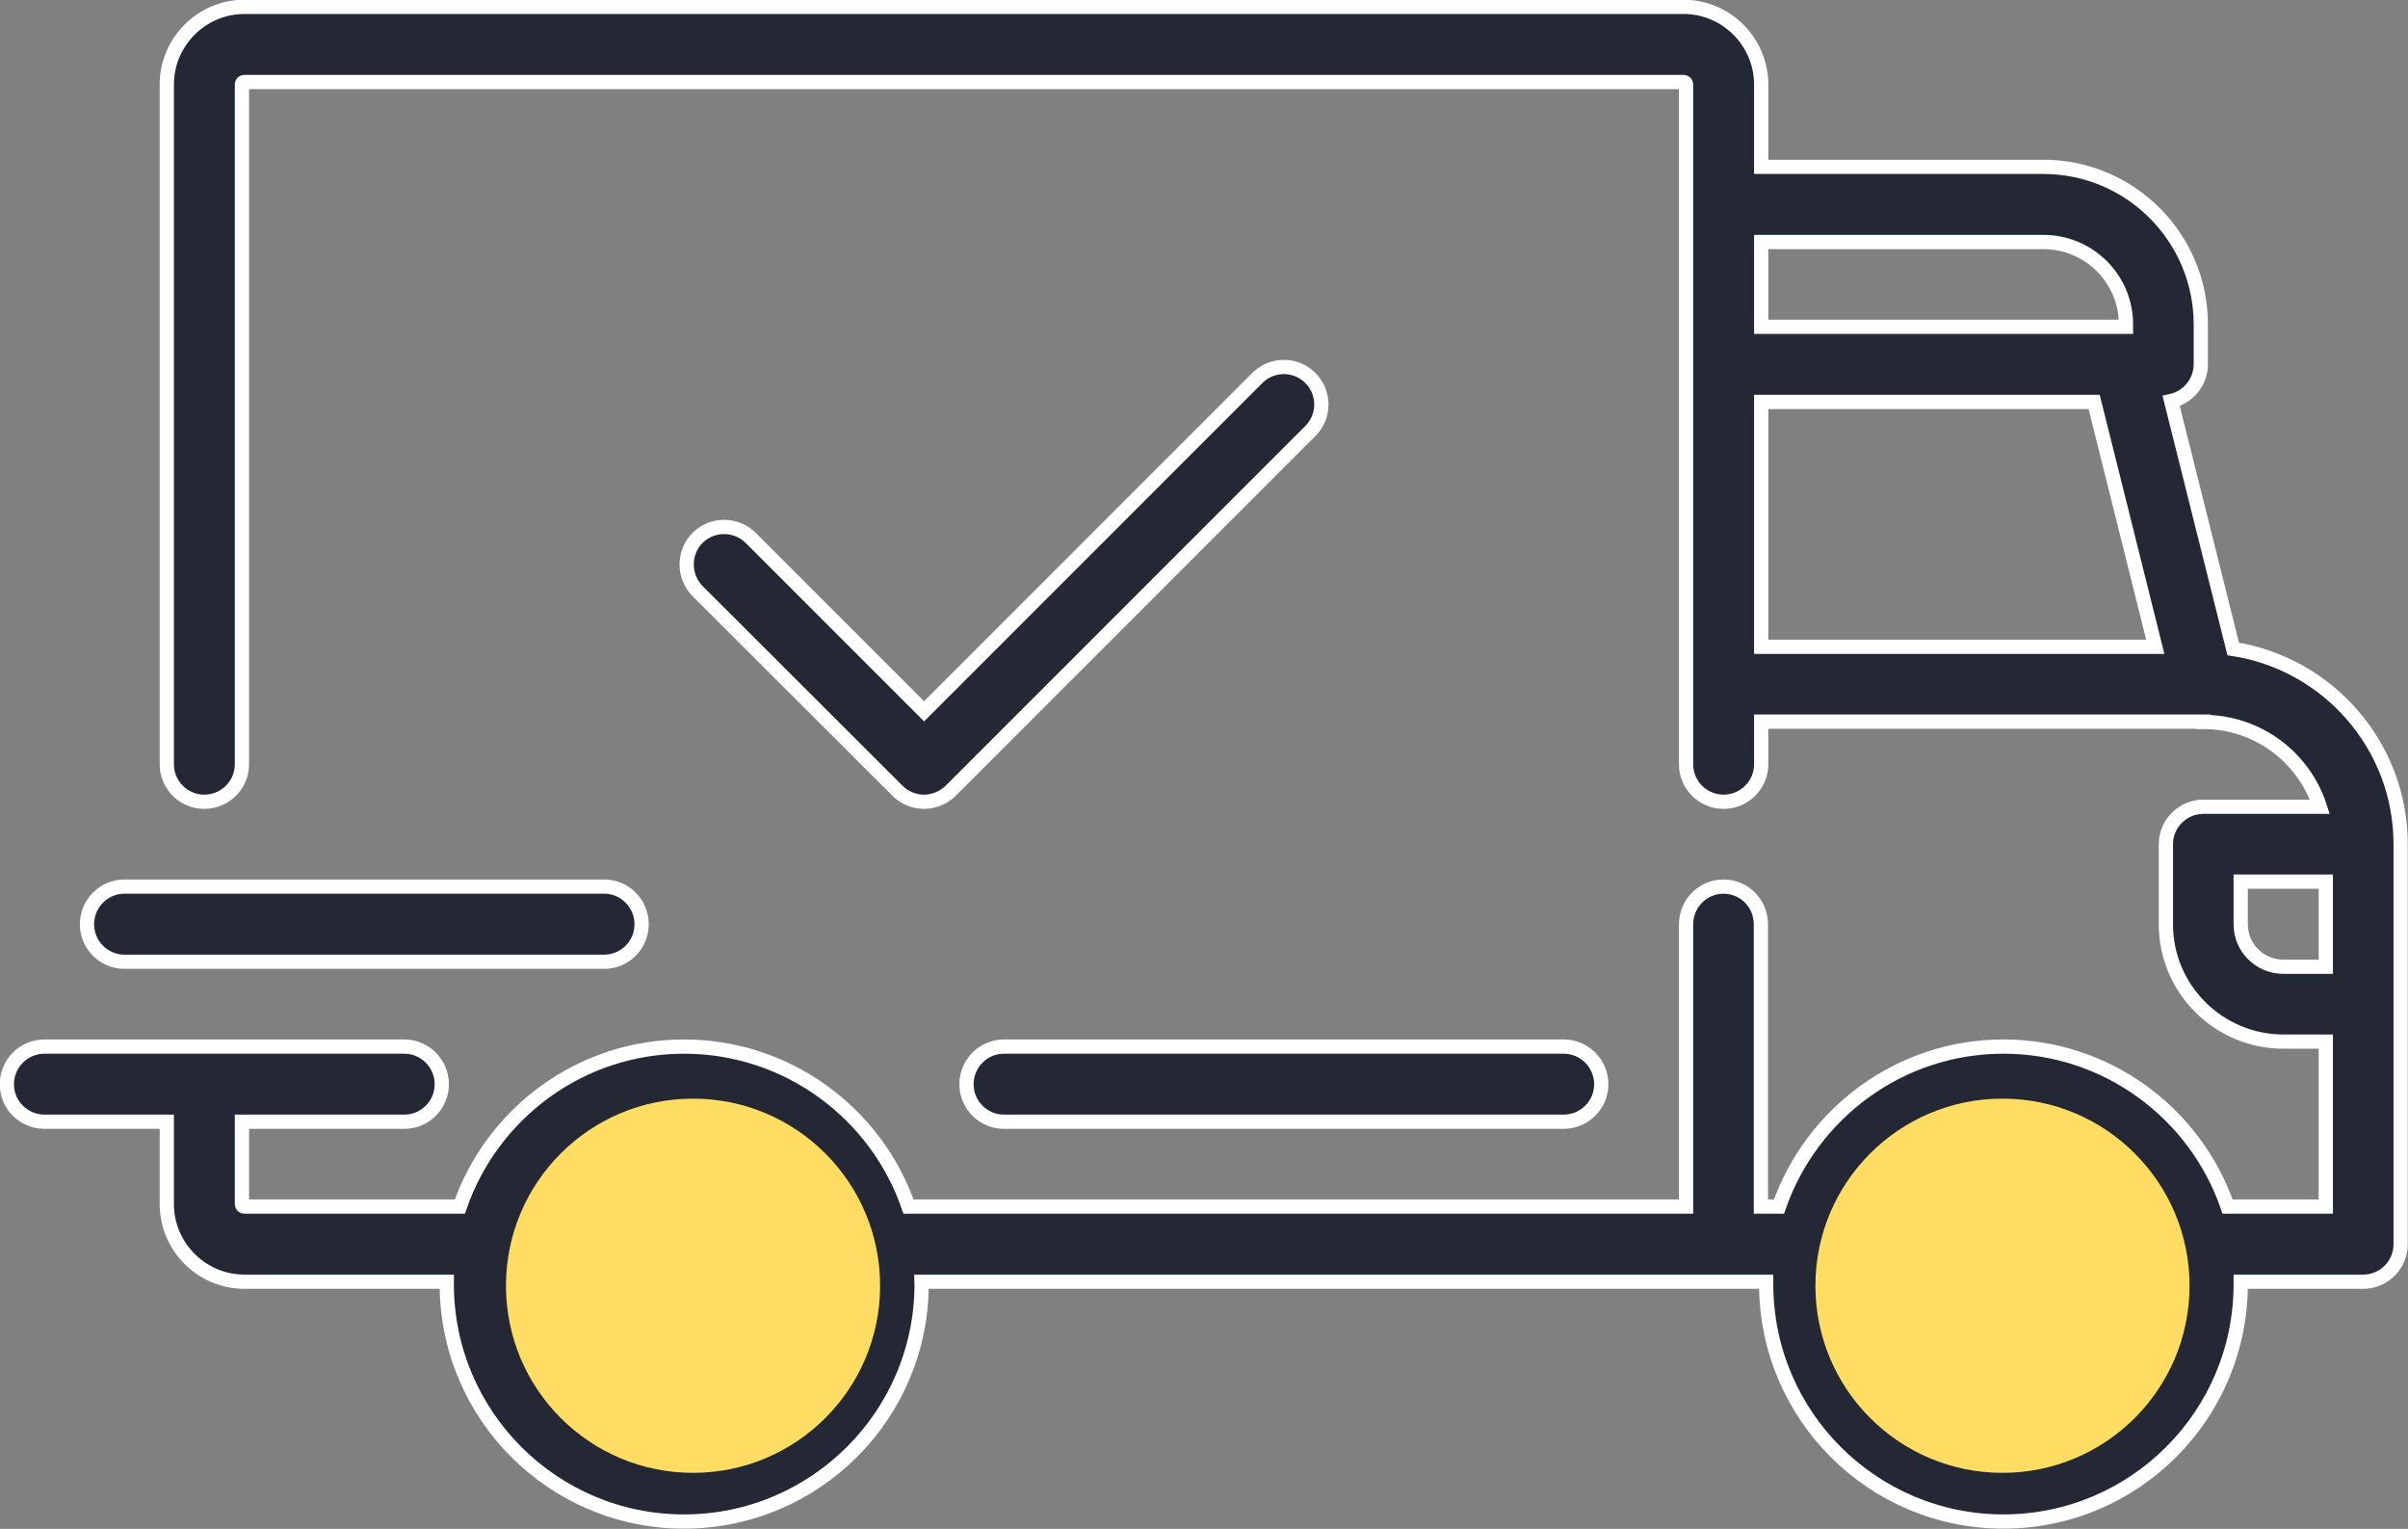 <svg width="77.236" height="49.025" viewBox="0 0 77.236 49.025" fill="none" xmlns="http://www.w3.org/2000/svg" xmlns:xlink="http://www.w3.org/1999/xlink">
	<rect x="0" y="0" width="77.236" height="49.025" fill="#808080" stroke="none"/>
	<desc>
			Created with Pixso.
	</desc>
	<defs/>
	<path id="Vector" d="M71.63 20.81L69.64 12.86C70.18 12.74 70.59 12.26 70.59 11.68L70.59 10.4C70.59 7.62 68.33 5.35 65.54 5.35L56.49 5.35L56.49 2.71C56.49 1.34 55.37 0.22 54 0.22L7.84 0.22C6.47 0.22 5.35 1.34 5.35 2.71L5.35 24.51C5.35 25.17 5.89 25.71 6.55 25.71C7.22 25.71 7.76 25.17 7.76 24.51L7.76 2.71C7.76 2.66 7.79 2.63 7.84 2.63L54 2.63C54.04 2.63 54.08 2.66 54.08 2.71L54.08 24.51C54.08 25.17 54.62 25.71 55.28 25.71C55.95 25.71 56.49 25.17 56.49 24.51L56.49 23.14L70.67 23.14C70.67 23.14 70.67 23.15 70.67 23.15C70.67 23.15 70.67 23.15 70.67 23.15C72.42 23.15 73.9 24.29 74.41 25.87L70.67 25.87C70.01 25.87 69.47 26.41 69.47 27.07L69.47 29.64C69.47 31.71 71.16 33.4 73.24 33.4L74.6 33.4L74.6 38.69L71.45 38.69C70.42 35.71 67.59 33.56 64.26 33.56C60.93 33.56 58.1 35.71 57.06 38.69L56.48 38.69L56.48 29.64C56.48 28.97 55.95 28.43 55.28 28.43C54.62 28.43 54.08 28.97 54.08 29.64L54.08 38.69L29.14 38.69C28.11 35.71 25.27 33.56 21.94 33.56C18.61 33.56 15.78 35.71 14.75 38.69L7.84 38.69C7.79 38.69 7.76 38.66 7.76 38.61L7.76 35.97L12.97 35.97C13.63 35.97 14.17 35.43 14.17 34.77C14.17 34.1 13.63 33.56 12.97 33.56L1.43 33.56C0.76 33.56 0.22 34.1 0.22 34.77C0.22 35.43 0.76 35.97 1.43 35.97L5.35 35.97L5.35 38.61C5.35 39.98 6.47 41.1 7.84 41.1L14.33 41.1C14.33 41.12 14.33 41.15 14.33 41.18C14.33 45.38 17.74 48.79 21.94 48.79C26.14 48.79 29.56 45.38 29.56 41.18C29.56 41.15 29.55 41.12 29.55 41.1L56.65 41.1C56.65 41.12 56.65 41.15 56.65 41.18C56.65 45.38 60.06 48.79 64.26 48.79C68.46 48.79 71.87 45.38 71.87 41.18C71.87 41.15 71.87 41.12 71.87 41.1L75.8 41.1C76.46 41.1 77 40.56 77 39.9L77 27.07C77 23.91 74.67 21.28 71.63 20.81ZM56.49 7.76L65.54 7.76C67 7.76 68.19 8.94 68.19 10.4L68.19 10.48L56.49 10.48L56.49 7.76ZM56.49 20.74L56.49 12.89L67.17 12.89L69.13 20.74L56.49 20.74ZM21.94 46.39C19.07 46.39 16.73 44.05 16.73 41.18C16.73 38.31 19.07 35.97 21.94 35.97C24.82 35.97 27.15 38.31 27.15 41.18C27.15 44.05 24.82 46.39 21.94 46.39ZM64.26 46.39C61.39 46.39 59.05 44.05 59.05 41.18C59.05 38.31 61.39 35.97 64.26 35.97C67.13 35.97 69.47 38.31 69.47 41.18C69.47 44.05 67.13 46.39 64.26 46.39ZM74.6 31L73.24 31C72.48 31 71.87 30.39 71.87 29.64L71.87 28.27L74.6 28.27L74.6 31L74.6 31Z" fill="#242734" fill-opacity="1" fill-rule="nonzero"/>
	<path id="Vector" d="M69.64 12.86C70.18 12.74 70.59 12.26 70.59 11.68L70.59 10.4C70.59 7.62 68.33 5.35 65.54 5.35L56.49 5.35L56.49 2.71C56.49 1.34 55.37 0.22 54 0.22L7.84 0.22C6.47 0.22 5.35 1.34 5.35 2.71L5.35 24.51C5.35 25.17 5.89 25.71 6.55 25.71C7.22 25.71 7.76 25.17 7.76 24.51L7.76 2.71C7.76 2.66 7.79 2.63 7.84 2.63L54 2.63C54.04 2.63 54.08 2.66 54.08 2.71L54.08 24.51C54.08 25.17 54.62 25.71 55.28 25.71C55.95 25.71 56.49 25.17 56.49 24.51L56.49 23.14L70.67 23.14C70.67 23.14 70.67 23.15 70.67 23.15C70.67 23.15 70.67 23.15 70.67 23.15C72.42 23.15 73.9 24.29 74.41 25.87L70.67 25.87C70.01 25.87 69.47 26.41 69.47 27.07L69.47 29.64C69.47 31.71 71.16 33.4 73.24 33.4L74.6 33.4L74.6 38.69L71.45 38.69C70.42 35.71 67.59 33.56 64.26 33.56C60.93 33.56 58.1 35.71 57.06 38.69L56.48 38.69L56.48 29.64C56.48 28.97 55.95 28.43 55.28 28.43C54.62 28.43 54.08 28.97 54.08 29.64L54.08 38.69L29.14 38.69C28.11 35.71 25.27 33.56 21.94 33.56C18.61 33.56 15.78 35.71 14.75 38.69L7.84 38.69C7.79 38.69 7.76 38.66 7.76 38.61L7.76 35.97L12.97 35.97C13.63 35.97 14.17 35.43 14.17 34.77C14.17 34.1 13.63 33.56 12.97 33.56L1.43 33.56C0.76 33.56 0.22 34.1 0.22 34.77C0.22 35.43 0.76 35.97 1.43 35.97L5.35 35.97L5.35 38.61C5.35 39.98 6.47 41.1 7.84 41.1L14.33 41.1C14.33 41.12 14.33 41.15 14.33 41.18C14.33 45.38 17.74 48.79 21.94 48.79C26.14 48.79 29.56 45.38 29.56 41.18C29.56 41.15 29.55 41.12 29.55 41.1L56.65 41.1C56.65 41.12 56.65 41.15 56.65 41.18C56.65 45.38 60.06 48.79 64.26 48.79C68.46 48.79 71.87 45.38 71.87 41.18C71.87 41.15 71.87 41.12 71.87 41.1L75.8 41.1C76.46 41.1 77 40.56 77 39.9L77 27.07C77 23.91 74.67 21.28 71.63 20.81L69.64 12.86ZM65.54 7.76C67 7.76 68.19 8.94 68.19 10.4L68.19 10.48L56.49 10.48L56.49 7.76L65.54 7.76ZM56.49 12.89L67.17 12.89L69.13 20.74L56.49 20.74L56.49 12.89ZM16.73 41.18C16.73 38.31 19.07 35.97 21.94 35.97C24.82 35.97 27.15 38.31 27.15 41.18C27.15 44.05 24.82 46.39 21.94 46.39C19.07 46.39 16.73 44.05 16.73 41.18ZM59.05 41.18C59.05 38.31 61.39 35.97 64.26 35.97C67.13 35.97 69.47 38.31 69.47 41.18C69.47 44.05 67.13 46.39 64.26 46.39C61.39 46.39 59.05 44.05 59.05 41.18ZM73.24 31C72.48 31 71.87 30.39 71.87 29.64L71.87 28.27L74.6 28.27L74.6 31L74.6 31L73.24 31Z" stroke="#FFFFFF" stroke-opacity="1" stroke-width="0.457"/>
	<path id="Vector" d="M21.94 38.69C20.57 38.69 19.46 39.81 19.46 41.18C19.46 42.55 20.57 43.66 21.94 43.66C23.31 43.66 24.43 42.55 24.43 41.18C24.43 39.81 23.31 38.69 21.94 38.69Z" fill="#242734" fill-opacity="1" fill-rule="nonzero"/>
	<path id="Vector" d="M19.46 41.18C19.46 42.55 20.57 43.66 21.94 43.66C23.31 43.66 24.43 42.55 24.43 41.18C24.43 39.81 23.31 38.69 21.94 38.69C20.57 38.69 19.46 39.81 19.46 41.18Z" stroke="#FFFFFF" stroke-opacity="1" stroke-width="0.457"/>
	<path id="Vector" d="M64.26 38.69C62.89 38.69 61.77 39.81 61.77 41.18C61.77 42.55 62.89 43.66 64.26 43.66C65.63 43.66 66.74 42.55 66.74 41.18C66.74 39.81 65.63 38.69 64.26 38.69Z" fill="#242734" fill-opacity="1" fill-rule="nonzero"/>
	<path id="Vector" d="M61.77 41.18C61.77 42.55 62.89 43.66 64.26 43.66C65.63 43.66 66.74 42.55 66.74 41.18C66.74 39.81 65.63 38.69 64.26 38.69C62.89 38.69 61.77 39.81 61.77 41.18Z" stroke="#FFFFFF" stroke-opacity="1" stroke-width="0.457"/>
	<path id="Vector" d="M50.15 33.56L32.2 33.56C31.54 33.56 31 34.1 31 34.77C31 35.43 31.54 35.97 32.2 35.97L50.15 35.97C50.82 35.97 51.36 35.43 51.36 34.77C51.36 34.1 50.82 33.56 50.15 33.56Z" fill="#242734" fill-opacity="1" fill-rule="nonzero"/>
	<path id="Vector" d="M32.2 33.56C31.54 33.56 31 34.1 31 34.77C31 35.43 31.54 35.97 32.2 35.97L50.15 35.97C50.82 35.97 51.36 35.43 51.36 34.77C51.36 34.1 50.82 33.56 50.15 33.56L32.2 33.56Z" stroke="#FFFFFF" stroke-opacity="1" stroke-width="0.457"/>
	<path id="Vector" d="M19.38 28.43L3.99 28.43C3.33 28.43 2.79 28.97 2.79 29.64C2.79 30.3 3.33 30.84 3.99 30.84L19.38 30.84C20.04 30.84 20.58 30.3 20.58 29.64C20.58 28.97 20.04 28.43 19.38 28.43Z" fill="#242734" fill-opacity="1" fill-rule="nonzero"/>
	<path id="Vector" d="M3.99 28.43C3.33 28.43 2.79 28.97 2.79 29.64C2.79 30.3 3.33 30.84 3.99 30.84L19.38 30.84C20.04 30.84 20.58 30.3 20.58 29.64C20.58 28.97 20.04 28.43 19.38 28.43L3.99 28.43Z" stroke="#FFFFFF" stroke-opacity="1" stroke-width="0.457"/>
	<path id="Vector" d="M42.03 12.12C41.56 11.65 40.8 11.65 40.33 12.12L29.64 22.81L24.08 17.25C23.61 16.78 22.84 16.78 22.37 17.25C21.91 17.72 21.91 18.48 22.37 18.95L28.79 25.36C29.02 25.59 29.33 25.71 29.64 25.71C29.94 25.71 30.25 25.59 30.49 25.36L42.03 13.82C42.5 13.35 42.5 12.59 42.03 12.12Z" fill="#242734" fill-opacity="1" fill-rule="nonzero"/>
	<path id="Vector" d="M40.33 12.12L29.64 22.81L24.08 17.25C23.61 16.78 22.84 16.78 22.37 17.25C21.91 17.72 21.91 18.48 22.37 18.95L28.79 25.36C29.02 25.59 29.33 25.71 29.64 25.71C29.94 25.71 30.25 25.59 30.49 25.36L42.03 13.82C42.5 13.35 42.5 12.59 42.03 12.12C41.56 11.65 40.8 11.65 40.33 12.12Z" stroke="#FFFFFF" stroke-opacity="1" stroke-width="0.457"/>
	<circle id="Ellipse 15" cx="22.229" cy="41.229" r="6" fill="#FFDD63" fill-opacity="1"/>
	<circle id="Ellipse 16" cx="64.229" cy="41.229" r="6" fill="#FFDD63" fill-opacity="1"/>
</svg>

